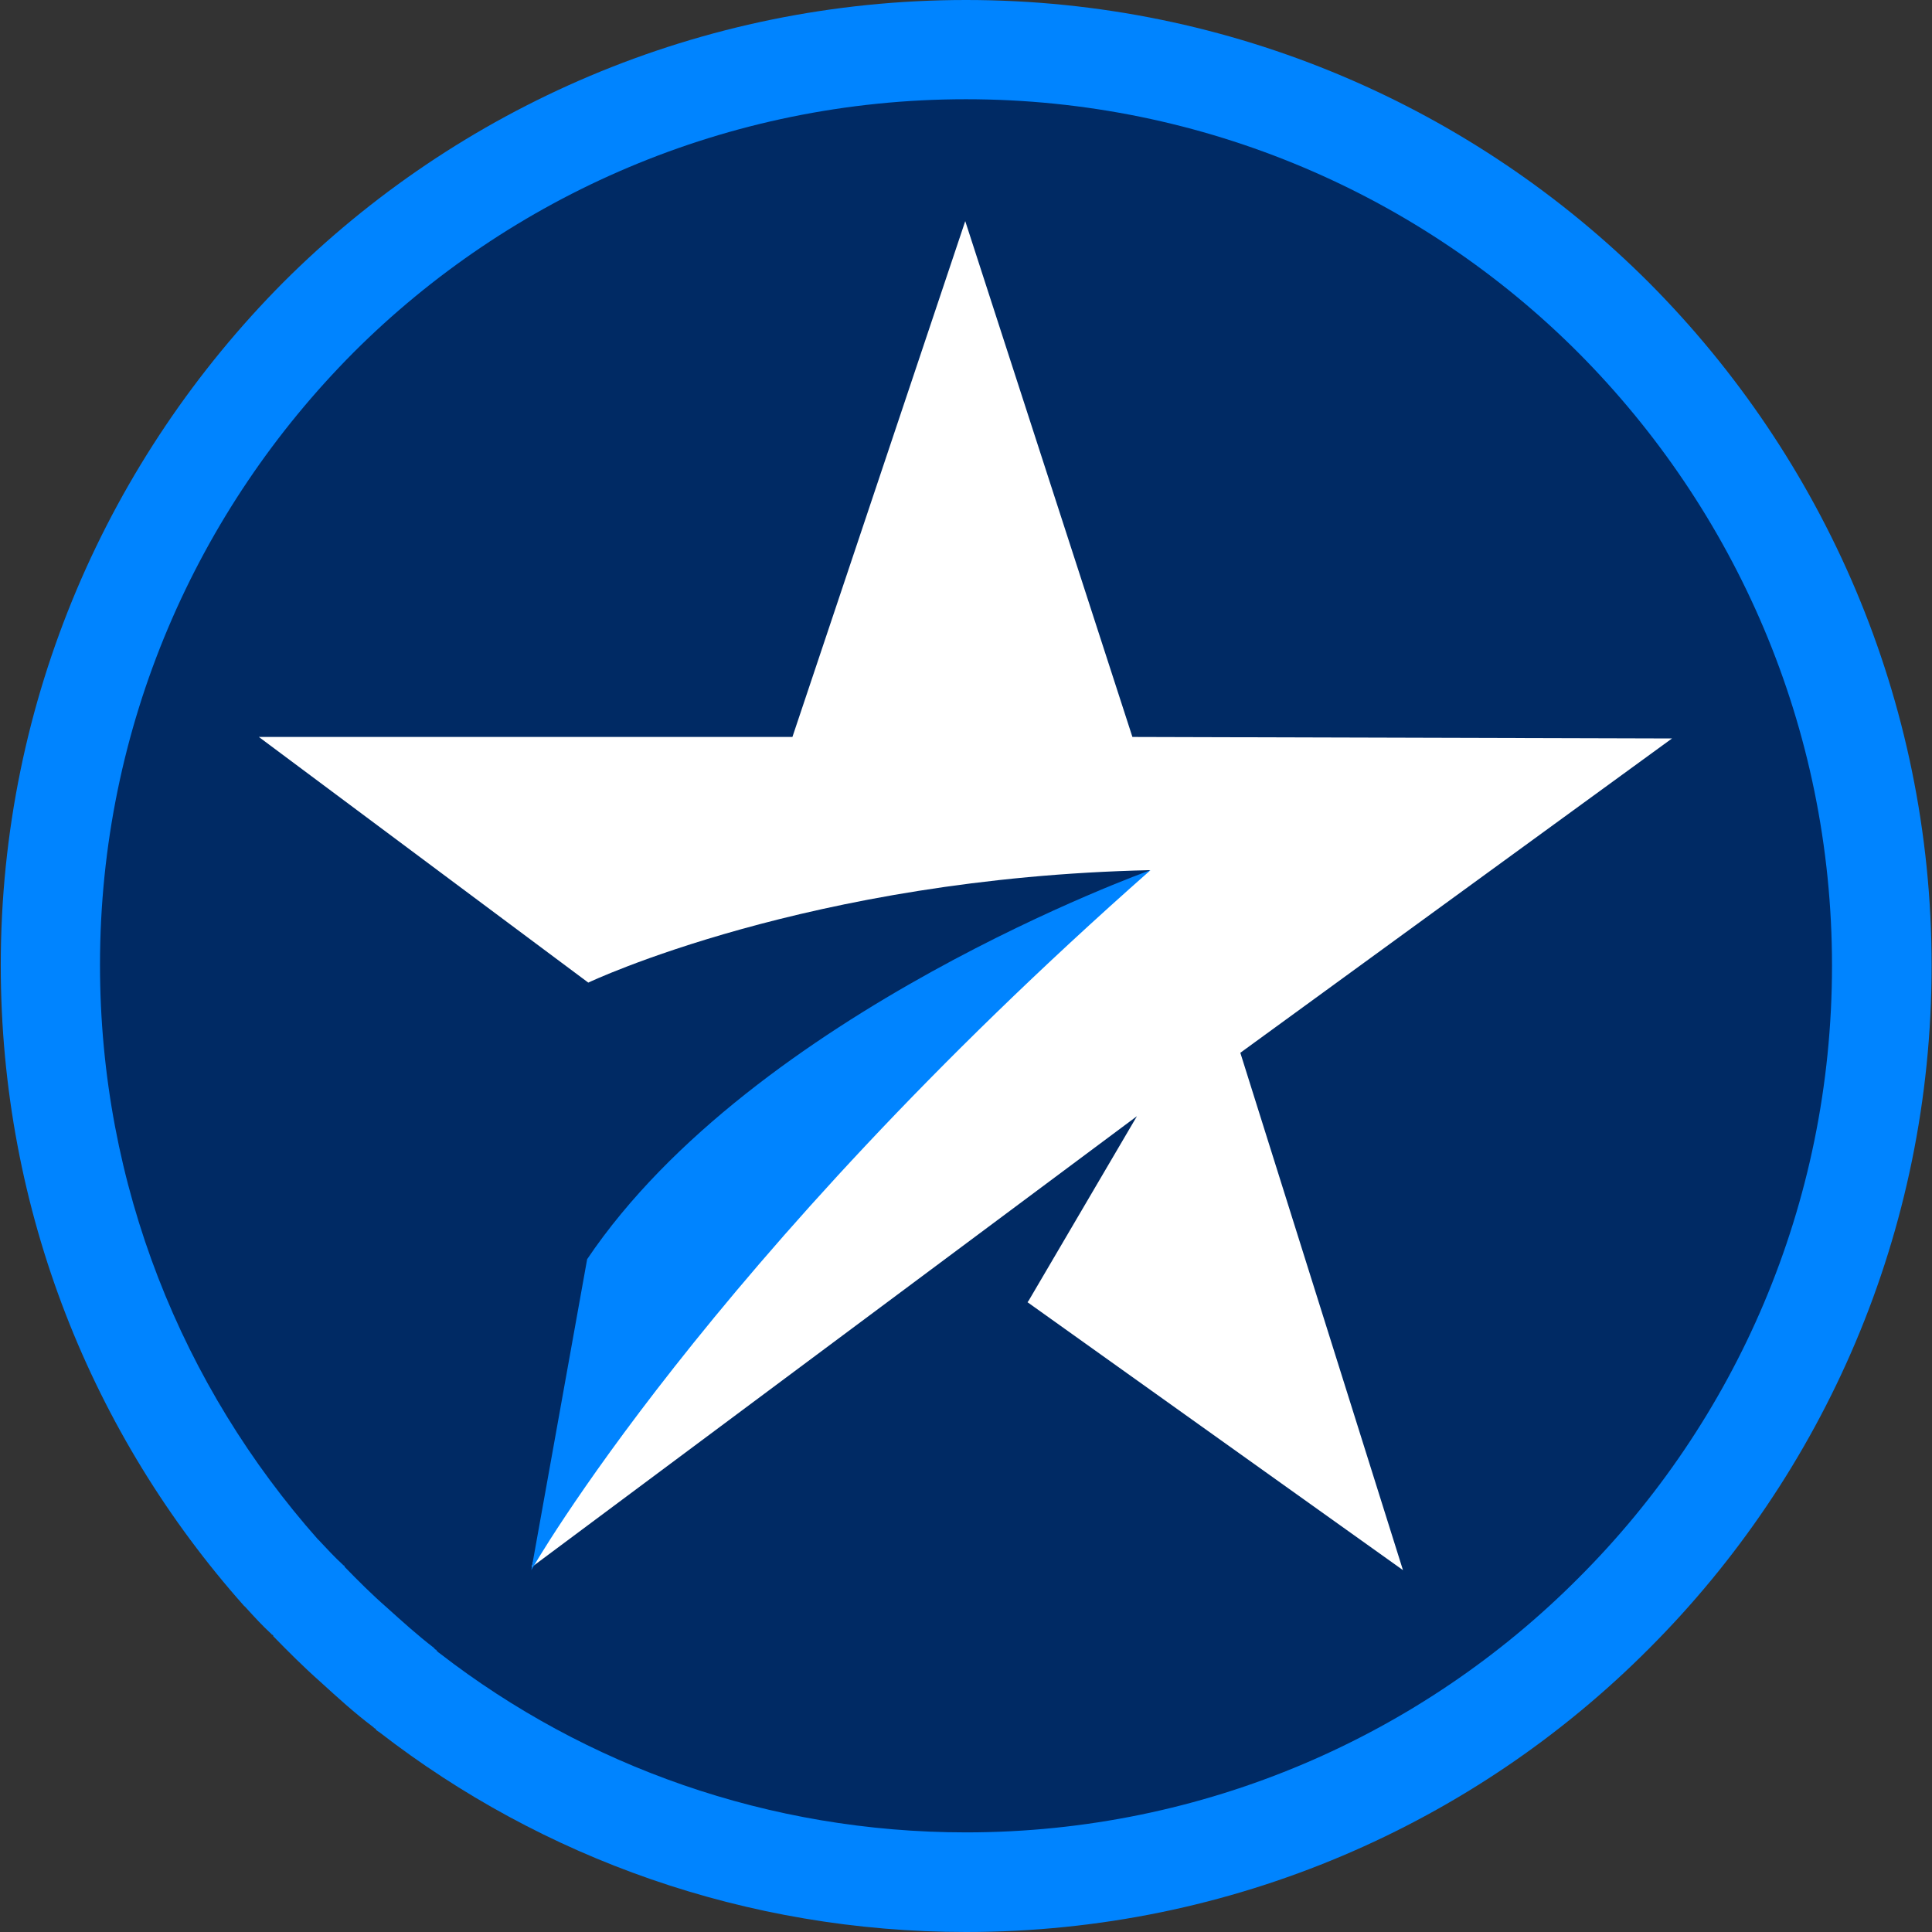 <?xml version="1.0" encoding="utf-8"?>
<!-- Generator: Adobe Illustrator 25.0.0, SVG Export Plug-In . SVG Version: 6.00 Build 0)  -->
<svg version="1.1" id="Layer_1" xmlns="http://www.w3.org/2000/svg" xmlns:xlink="http://www.w3.org/1999/xlink" x="0px" y="0px"
	 viewBox="0 0 512 512" style="enable-background:new 0 0 512 512;" xml:space="preserve">
<rect x="0" y="0" width="512" height="512" fill="#333333" stroke="none"/>
<style type="text/css">
	.st0{fill:#0084FF;}
	.st1{fill:#002A64;}
	.st2{fill:#FFFFFF;}
</style>
<g>
	<path class="st0" d="M511.9,255.9c0,70.8-28.7,134.8-74.9,181C390.8,483.3,326.6,512,256,512c-58.3,0-112.4-19.6-155.4-52.9
		c-0.2-0.2-0.4-0.2-0.7-0.5c-0.2,0-0.2-0.2-0.4-0.5c-0.2,0-0.4-0.2-0.7-0.5c-4.8-3.6-9.4-7.8-13.9-11.9c-4.3-3.8-8.5-8-12.5-12.1
		v-0.2c-0.2-0.2-0.2-0.2-0.4-0.2v-0.1c-2.5-2.3-4.5-4.5-6.6-6.8c-0.2-0.2-0.4-0.5-0.7-0.7C24.6,380.5,0.2,321.1,0.2,255.8
		c0-70.6,28.7-134.5,74.9-181C121.2,28.7,185.4,0,256,0s134.8,28.7,181,74.9C483.2,121.3,511.9,185.3,511.9,255.9z"/>
	<path class="st1" d="M485.5,255.9c0,63.5-25.7,120.9-67.2,162.3c-41.4,41.6-99,67.4-162.3,67.4c-52.3,0-100.9-17.6-139.4-47.4
		c-0.2-0.2-0.4-0.2-0.6-0.5c-0.2,0-0.2-0.2-0.4-0.5c-0.2,0-0.4-0.2-0.6-0.5c-4.3-3.3-8.4-7-12.5-10.7c-3.9-3.4-7.6-7.1-11.2-10.8
		v-0.2c-0.2-0.2-0.2-0.2-0.4-0.2v-0.1c-2.3-2.1-4.1-4.1-6-6.1c-0.2-0.2-0.4-0.5-0.6-0.6c-35.9-40.5-57.8-93.7-57.8-152.3
		c0-63.3,25.7-120.6,67.2-162.3c41.4-41.4,99-67.1,162.3-67.1s120.9,25.7,162.3,67.2C459.8,135.2,485.5,192.6,485.5,255.9z"/>
	<g>
		<g>
			<path class="st2" d="M328.7,279l43.1,137.1l-99.5-71l0.3-0.4l28.7-48.9L140.9,415.3l10.7-37.4c46.3-65.6,153.2-147.3,153.2-147.3
				c-90.5,2-148.9,29.8-148.9,29.8l-87.3-65.1h141.4l45.8-136.7l44.3,136.7l143,0.4L328.7,279z"/>
		</g>
		<path class="st0" d="M140.8,416.1c0,0,46.3-81.6,164.1-185.5c0,0-105.1,37.5-149.3,103.1L140.8,416.1z"/>
	</g>
</g>
</svg>
